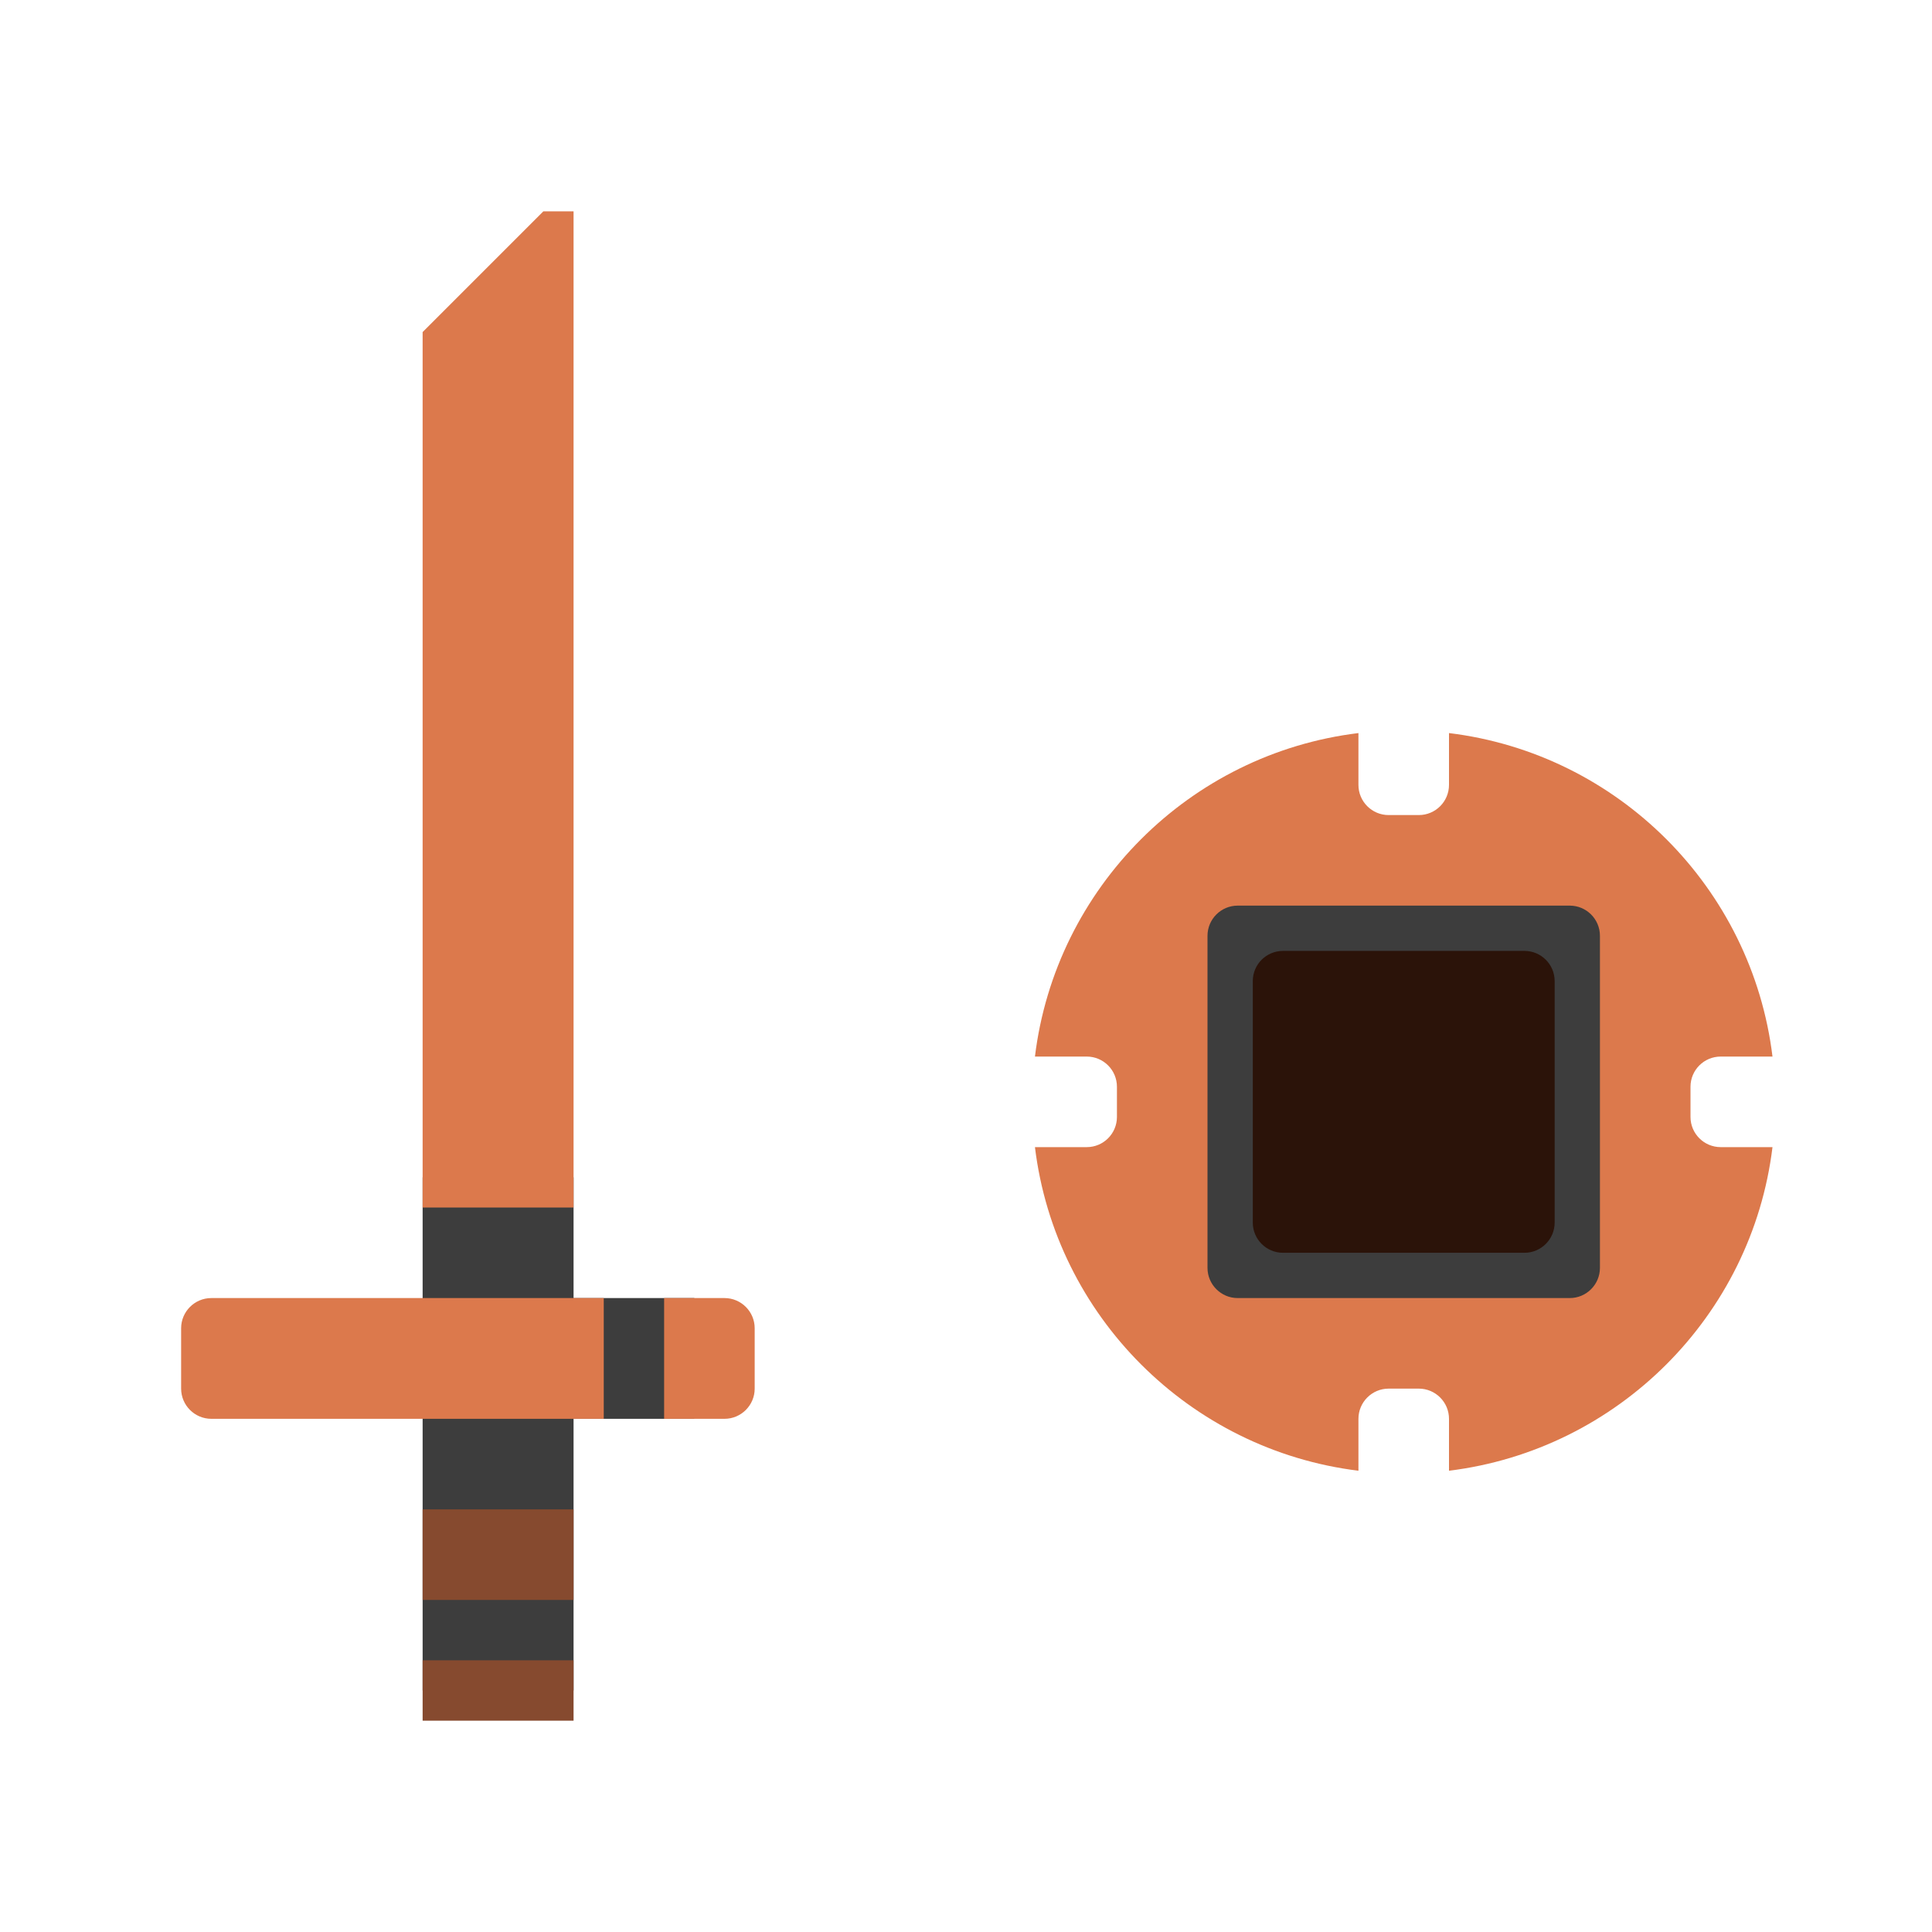 <?xml version="1.0" encoding="UTF-8" standalone="no"?>
<!DOCTYPE svg PUBLIC "-//W3C//DTD SVG 1.1//EN" "http://www.w3.org/Graphics/SVG/1.1/DTD/svg11.dtd">
<svg width="100%" height="100%" viewBox="0 0 64 64" version="1.1" xmlns="http://www.w3.org/2000/svg" xmlns:xlink="http://www.w3.org/1999/xlink" xml:space="preserve" xmlns:serif="http://www.serif.com/" style="fill-rule:evenodd;clip-rule:evenodd;stroke-linejoin:round;stroke-miterlimit:2;">
    <g transform="matrix(1,0,0,1,-448,0)">
        <g transform="matrix(1,0,0,1,0,-960)">
            <g id="Sword_-_Shield_Rank_08" serif:id="Sword_&amp;_Shield_Rank_08" transform="matrix(1,0,0,1,448,0)">
                <path id="background" d="M19,1003L23,1003L23,1007L19,1007L19,1016L14,1016L14,999L19,999L19,1003ZM54.5,988.5L38.5,988.5L38.5,1004.5L54.5,1004.5L54.5,988.5Z" style="fill-opacity:0.76;"/>
                <path id="color_03" d="M51.5,992.5C51.5,991.948 51.052,991.5 50.5,991.5L42.5,991.5C41.948,991.5 41.5,991.948 41.5,992.5L41.5,1000.5C41.5,1001.05 41.948,1001.5 42.5,1001.5L50.5,1001.5C51.052,1001.5 51.5,1001.05 51.5,1000.5L51.5,992.5Z" style="fill:rgb(43,19,9);"/>
                <path id="color_02" d="M19,1015L14,1015L14,1017L19,1017L19,1015ZM19,1010L14,1010L14,1013L19,1013L19,1010Z" style="fill:rgb(134,74,47);"/>
                <path id="color_01" d="M58.716,998C58.035,1003.59 53.595,1008.03 48,1008.72L48,1007C48,1006.45 47.552,1006 47,1006L46,1006C45.448,1006 45,1006.45 45,1007L45,1008.72C39.405,1008.03 34.965,1003.59 34.284,998L36,998C36.552,998 37,997.552 37,997L37,996C37,995.448 36.552,995 36,995L34.284,995C34.965,989.406 39.405,984.965 45,984.284L45,986C45,986.552 45.448,987 46,987L47,987C47.552,987 48,986.552 48,986L48,984.284C53.595,984.965 58.035,989.406 58.716,995L57,995C56.448,995 56,995.448 56,996L56,997C56,997.552 56.448,998 57,998L58.716,998ZM20,1003L20,1007L7,1007C6.448,1007 6,1006.55 6,1006L6,1004C6,1003.45 6.448,1003 7,1003L20,1003ZM22,1003L24,1003C24.552,1003 25,1003.45 25,1004L25,1006C25,1006.55 24.552,1007 24,1007L22,1007L22,1003ZM53,991C53,990.448 52.552,990 52,990L41,990C40.448,990 40,990.448 40,991L40,1002C40,1002.55 40.448,1003 41,1003L52,1003C52.552,1003 53,1002.55 53,1002L53,991ZM14,1000L19,1000L19,967L18,967L14,971L14,1000Z" style="fill:rgb(220,121,76);"/>
            </g>
        </g>
    </g>
</svg>
